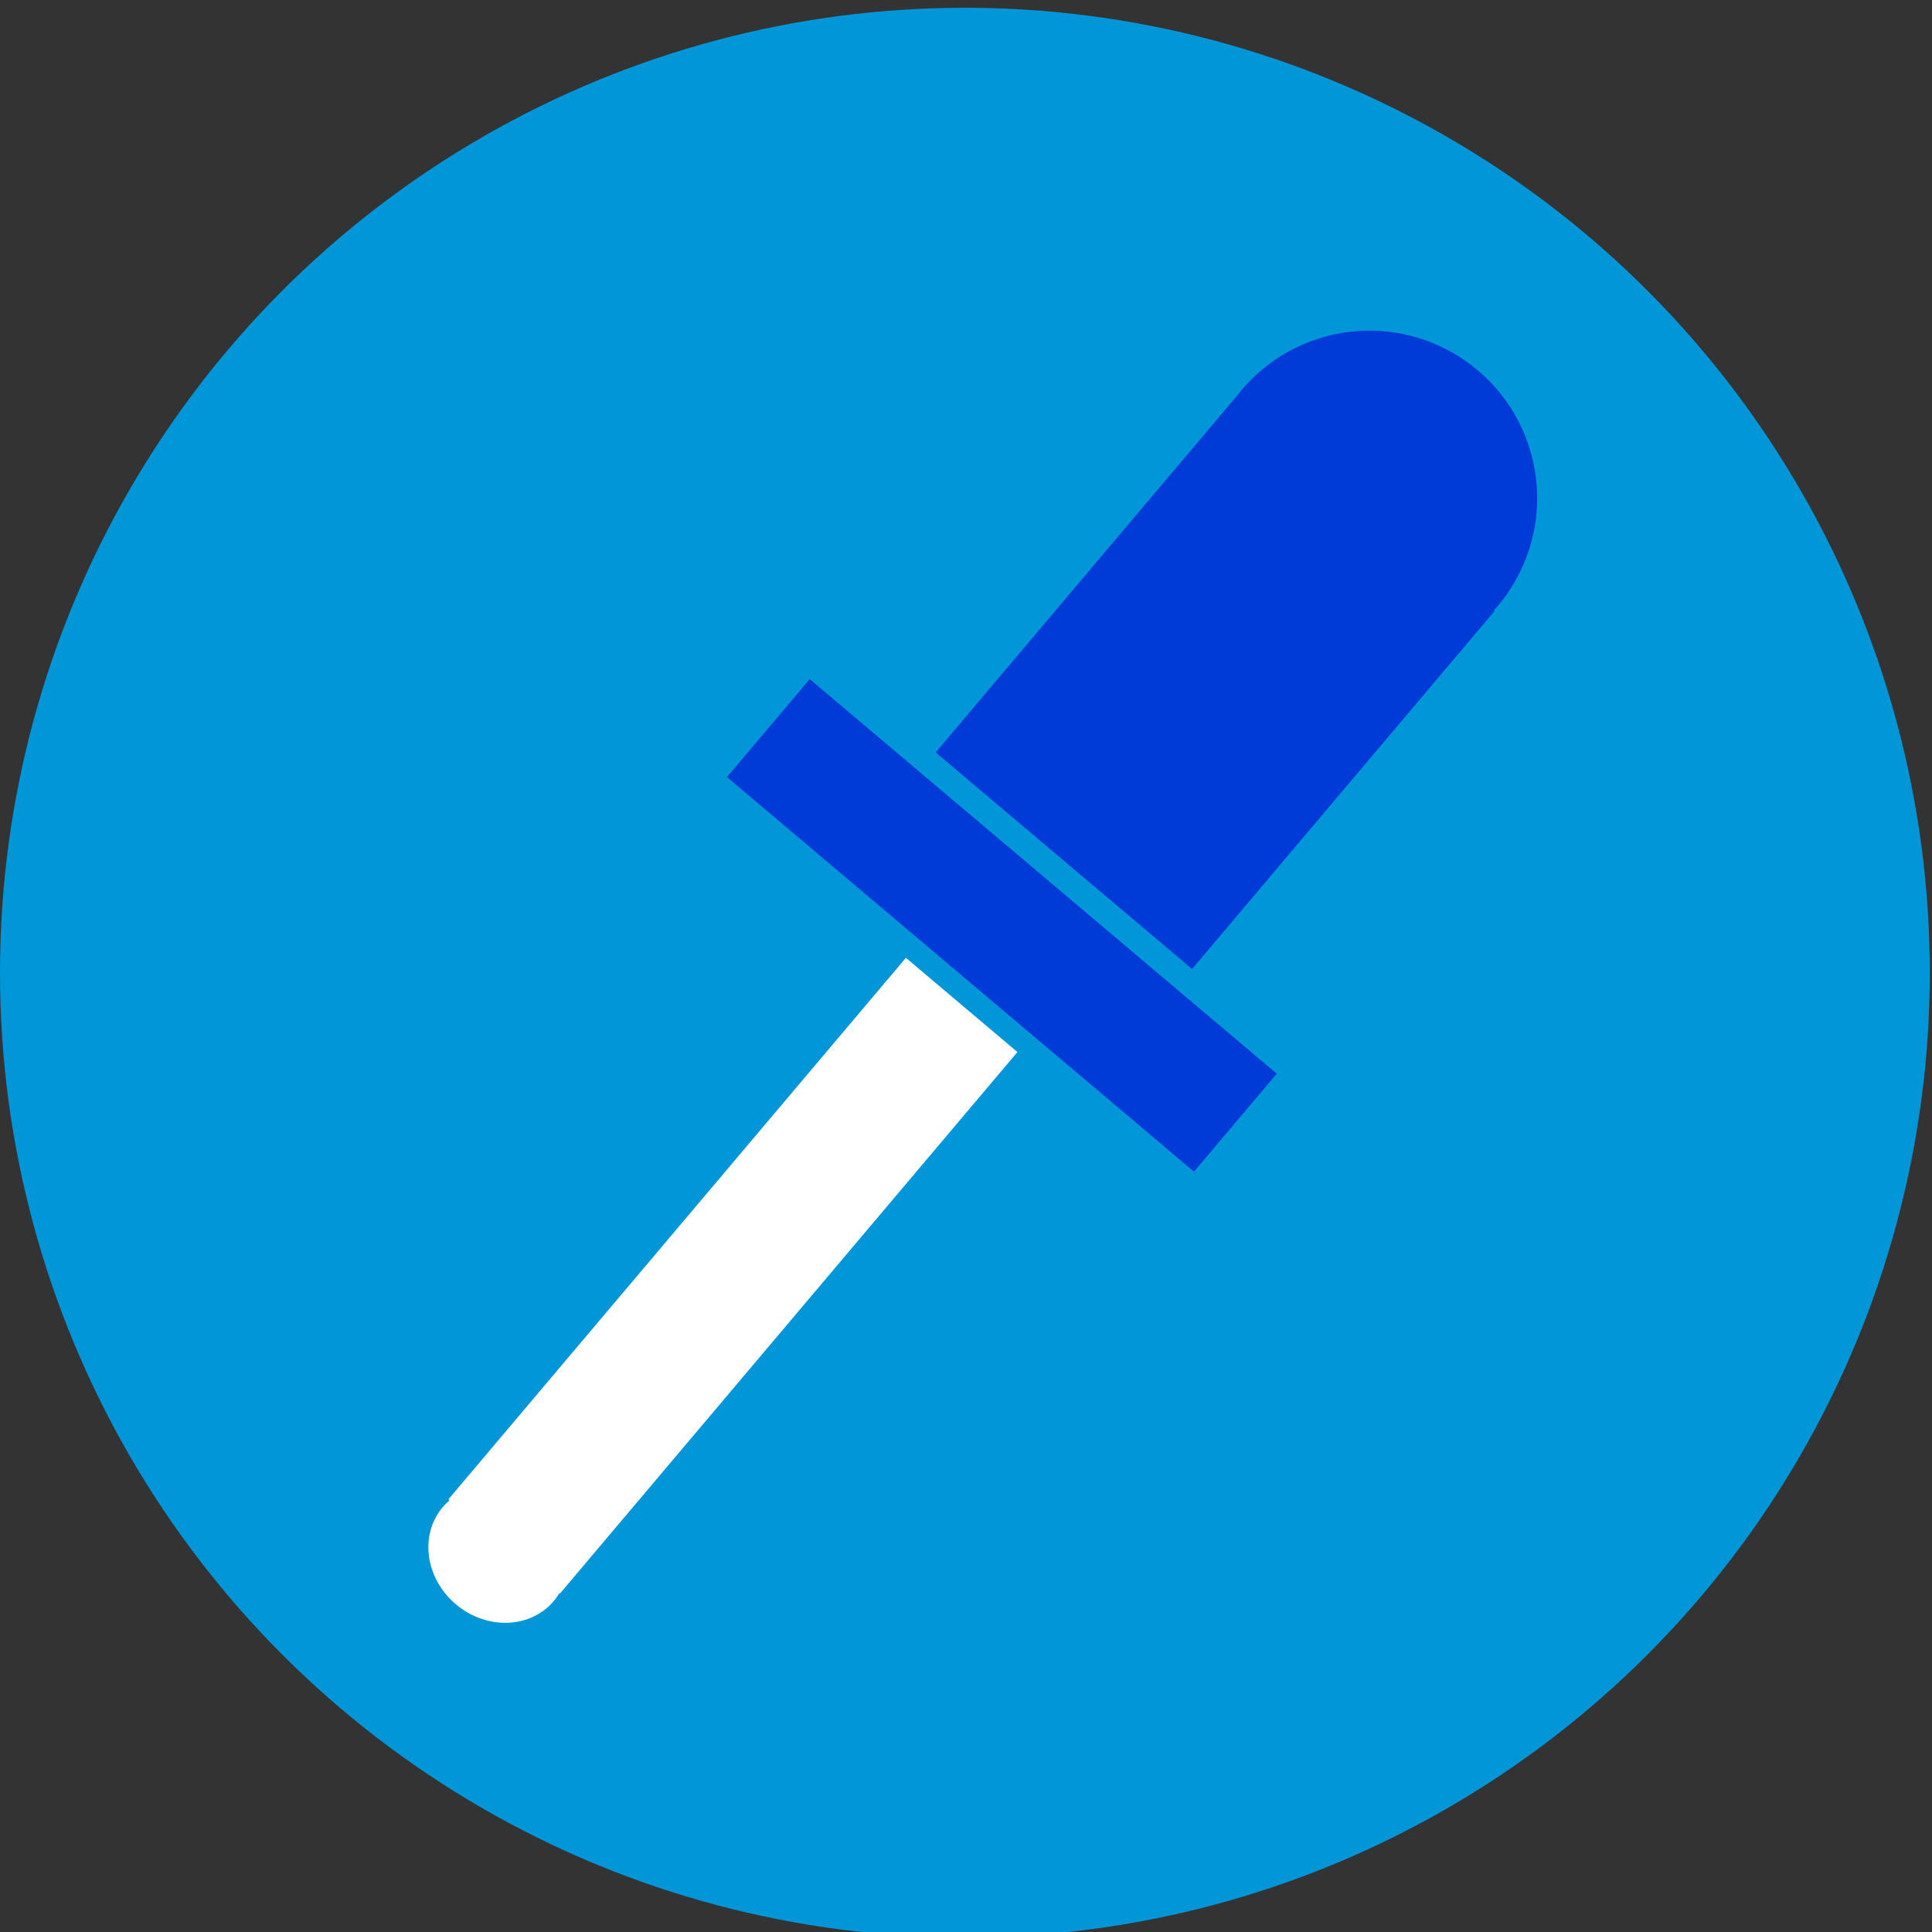 <?xml version="1.0" encoding="UTF-8"?>
<!-- Created with Inkscape (http://www.inkscape.org/) -->

<!--
    ColorPickerNative
    Copyright (C) Simon Raichl 2018
    MIT License
 -->
<svg width="128" height="128" version="1.1" viewBox="0 0 33.867 33.867" xmlns="http://www.w3.org/2000/svg" xmlns:cc="http://creativecommons.org/ns#" xmlns:dc="http://purl.org/dc/elements/1.1/" xmlns:rdf="http://www.w3.org/1999/02/22-rdf-syntax-ns#">
 <rect x="0" y="0" width="33.867" height="33.867" fill="#333333" stroke="none"/>
 <g transform="translate(0 -263.13)">
  <circle cx="16.914" cy="280.18" r="16.914" fill="#0096d7" style="paint-order:stroke fill markers"/>
  <path d="m25.902 269.62a2.936 2.936 0 0 0-4.138 0.348 2.936 2.936 0 0 0-0.057 0.073l-4.35e-4 -3.7e-4 -5.305 6.279 4.495 3.797 5.305-6.279-0.014-0.012a2.936 2.936 0 0 0 0.064-0.068 2.936 2.936 0 0 0-0.348-4.138zm-11.708 5.414-1.451 1.718 8.187 6.917 1.451-1.718z" fill="#003ad7" style="paint-order:stroke fill markers"/>
  <path d="m15.88 279.92-8.02 9.493 0.021 0.018a1.274 1.15 40.191 0 0-0.121 0.12 1.274 1.15 40.191 0 0 0.231 1.701 1.274 1.15 40.191 0 0 1.716-0.056 1.274 1.15 40.191 0 0 0.098-0.139l0.01 8e-3 8.02-9.493z" fill="#fff" style="paint-order:stroke fill markers"/>
 </g>
</svg>
